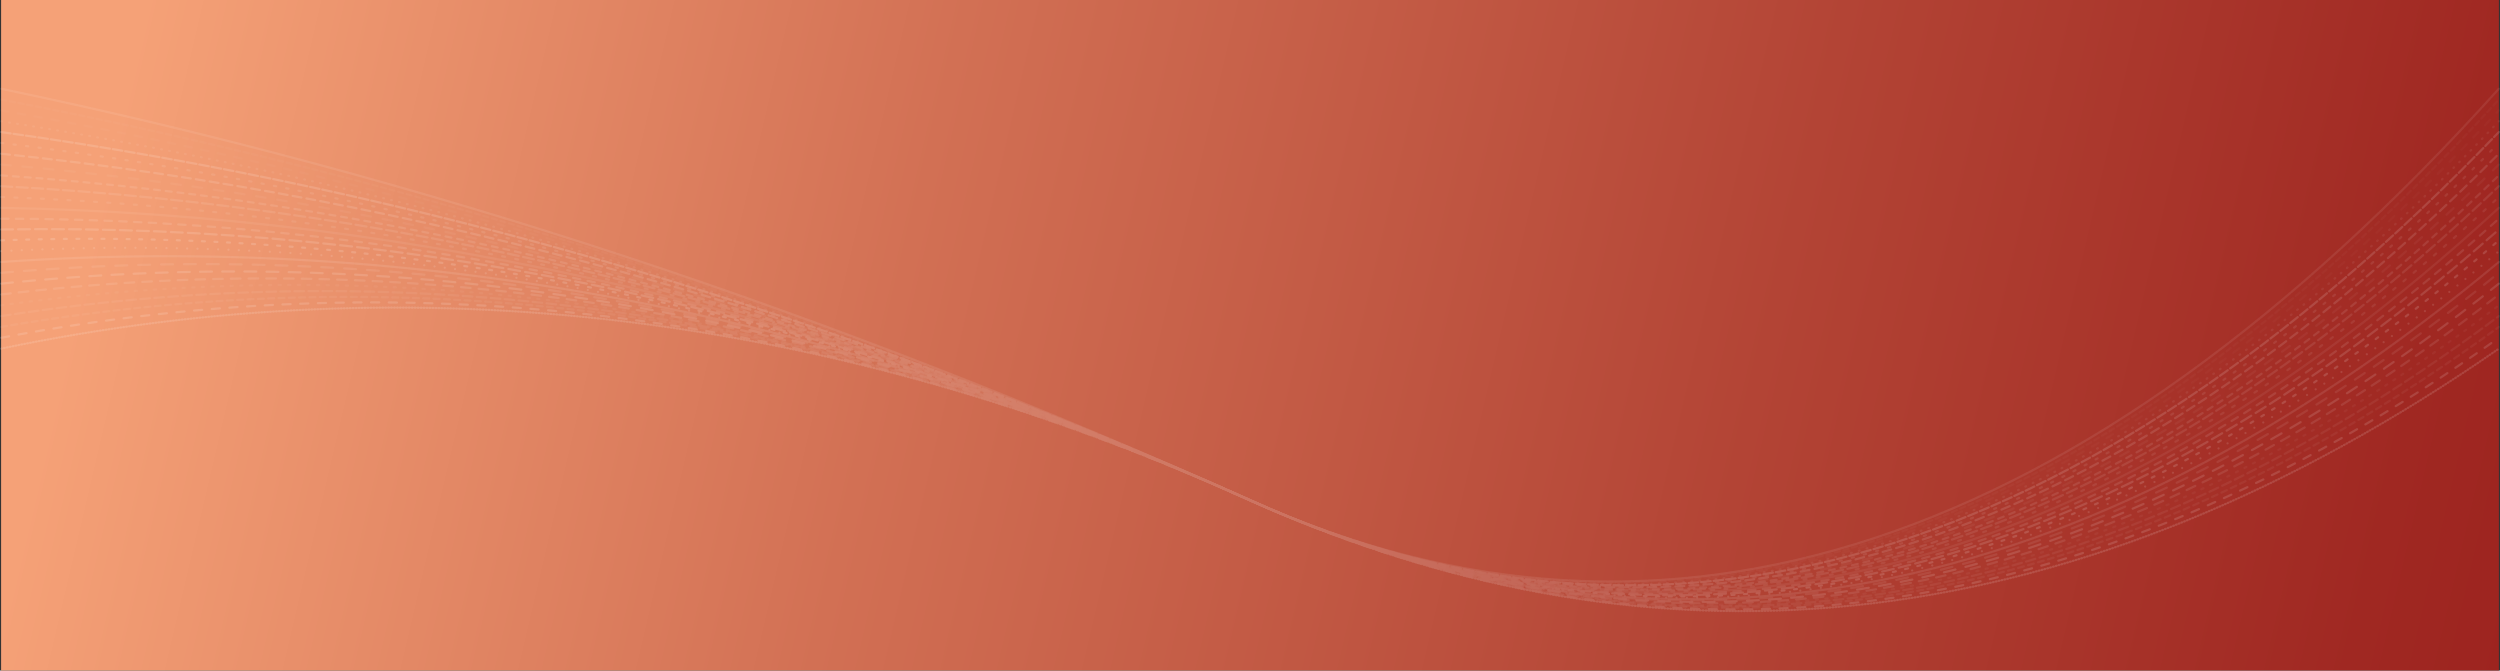 <svg xmlns="http://www.w3.org/2000/svg" xmlns:xlink="http://www.w3.org/1999/xlink" viewBox="0 0 3385.33 907.98"><rect x="0" y="0" width="3385.33" height="907.98" fill="#333333" stroke="none"/><defs><style>.cls-1{fill:url(#linear-gradient);}.cls-2{opacity:0.15;}.cls-10,.cls-11,.cls-12,.cls-13,.cls-14,.cls-15,.cls-16,.cls-17,.cls-18,.cls-19,.cls-20,.cls-21,.cls-22,.cls-23,.cls-24,.cls-25,.cls-26,.cls-27,.cls-3,.cls-4,.cls-5,.cls-6,.cls-7,.cls-8,.cls-9{fill:none;stroke:#fff;stroke-linecap:round;stroke-width:3px;isolation:isolate;}.cls-3{stroke-dasharray:1 3;}.cls-23,.cls-3{opacity:0.89;}.cls-4{stroke-dasharray:11 13;opacity:0.86;}.cls-5{stroke-dasharray:8 6;opacity:0.32;}.cls-6{stroke-dasharray:13 6;opacity:0.37;}.cls-7{stroke-dasharray:3 10;opacity:0.26;}.cls-8{stroke-dasharray:13 11;opacity:0.61;}.cls-9{stroke-dasharray:16 14;opacity:0.83;}.cls-10{stroke-dasharray:16 15;}.cls-10,.cls-27{opacity:0.51;}.cls-11{stroke-dasharray:10 2;}.cls-11,.cls-19{opacity:0.62;}.cls-12{stroke-dasharray:0 14;opacity:0.76;}.cls-13{stroke-dasharray:4 13;opacity:0.96;}.cls-14{stroke-dasharray:16 7;opacity:0.84;}.cls-15{stroke-dasharray:10 10;opacity:0.66;}.cls-16{stroke-dasharray:13 0;}.cls-16,.cls-24{opacity:0.41;}.cls-17{stroke-dasharray:4 14;opacity:0.49;}.cls-18{stroke-dasharray:15 6;opacity:0.58;}.cls-19{stroke-dasharray:8 8;}.cls-20{stroke-dasharray:13 16;opacity:0.27;}.cls-21{stroke-dasharray:12 7;opacity:0.77;}.cls-22{stroke-dasharray:3 14;opacity:0.55;}.cls-23{stroke-dasharray:13 4;}.cls-24{stroke-dasharray:1 10;}.cls-25{stroke-dasharray:10 13;opacity:0.14;}.cls-26{stroke-dasharray:7 5;opacity:0.16;}.cls-27{stroke-dasharray:16 2;}</style><linearGradient id="linear-gradient" x1="3700.17" y1="923.48" x2="173.06" y2="98.59" gradientUnits="userSpaceOnUse"><stop offset="0" stop-color="#991e1b"></stop><stop offset="0.14" stop-color="#a02822"></stop><stop offset="0.38" stop-color="#b34435"></stop><stop offset="0.7" stop-color="#d27054"></stop><stop offset="1" stop-color="#f5a177"></stop></linearGradient></defs><g id="Layer_2" data-name="Layer 2"><g id="Layer_1-2" data-name="Layer 1"><rect class="cls-1" x="1.5" width="3382.33" height="907.98"></rect><g class="cls-2"><path class="cls-3" d="M1.5,472.08Q847.08,296.13,1692.67,677.36T3383.83,472.08"></path><path class="cls-4" d="M1.5,457.42q845.58-161.3,1691.17,219.94T3383.83,457.42"></path><path class="cls-5" d="M1.5,442.76q845.58-146.64,1691.17,234.6t1691.16-234.6"></path><path class="cls-6" d="M1.5,428.09q845.58-132,1691.17,249.27T3383.83,428.09"></path><path class="cls-7" d="M1.5,413.43q845.58-117.3,1691.17,263.93T3383.83,413.43"></path><path class="cls-8" d="M1.5,398.77Q847.08,296.13,1692.67,677.36T3383.83,398.77"></path><path class="cls-9" d="M1.5,384.1q845.58-88,1691.17,293.26T3383.83,384.1"></path><path class="cls-10" d="M1.5,369.44q845.58-73.32,1691.17,307.92T3383.83,369.44"></path><path class="cls-11" d="M1.5,354.78q845.58-58.65,1691.17,322.58T3383.83,354.78"></path><path class="cls-12" d="M1.5,340.12q845.58-44,1691.17,337.24T3383.83,340.12"></path><path class="cls-13" d="M1.5,325.45q845.58-29.32,1691.17,351.91T3383.83,325.45"></path><path class="cls-14" d="M1.5,310.79q845.58-14.67,1691.17,366.57T3383.83,310.79"></path><path class="cls-15" d="M1.5,296.13q845.58,0,1691.17,381.23T3383.83,296.13"></path><path class="cls-16" d="M1.5,281.46q845.58,14.67,1691.17,395.9t1691.16-395.9"></path><path class="cls-17" d="M1.5,266.8q845.58,29.32,1691.17,410.56T3383.83,266.8"></path><path class="cls-18" d="M1.5,252.14q845.58,44,1691.17,425.22T3383.83,252.14"></path><path class="cls-19" d="M1.5,237.47q845.58,58.66,1691.17,439.89T3383.83,237.47"></path><path class="cls-20" d="M1.5,222.81q845.58,73.32,1691.17,454.55T3383.83,222.81"></path><path class="cls-21" d="M1.5,208.15q845.58,88,1691.17,469.21T3383.83,208.15"></path><path class="cls-22" d="M1.5,193.49Q847.08,296.12,1692.67,677.36T3383.83,193.49"></path><path class="cls-23" d="M1.5,178.82q845.58,117.3,1691.17,498.54T3383.83,178.82"></path><path class="cls-24" d="M1.5,164.16q845.58,132,1691.17,513.2t1691.16-513.2"></path><path class="cls-25" d="M1.5,149.5Q847.08,296.13,1692.67,677.36T3383.83,149.5"></path><path class="cls-26" d="M1.5,134.83Q847.08,296.13,1692.67,677.36T3383.83,134.83"></path><path class="cls-27" d="M1.5,120.17q845.58,176,1691.17,557.19T3383.83,120.17"></path></g></g></g></svg>